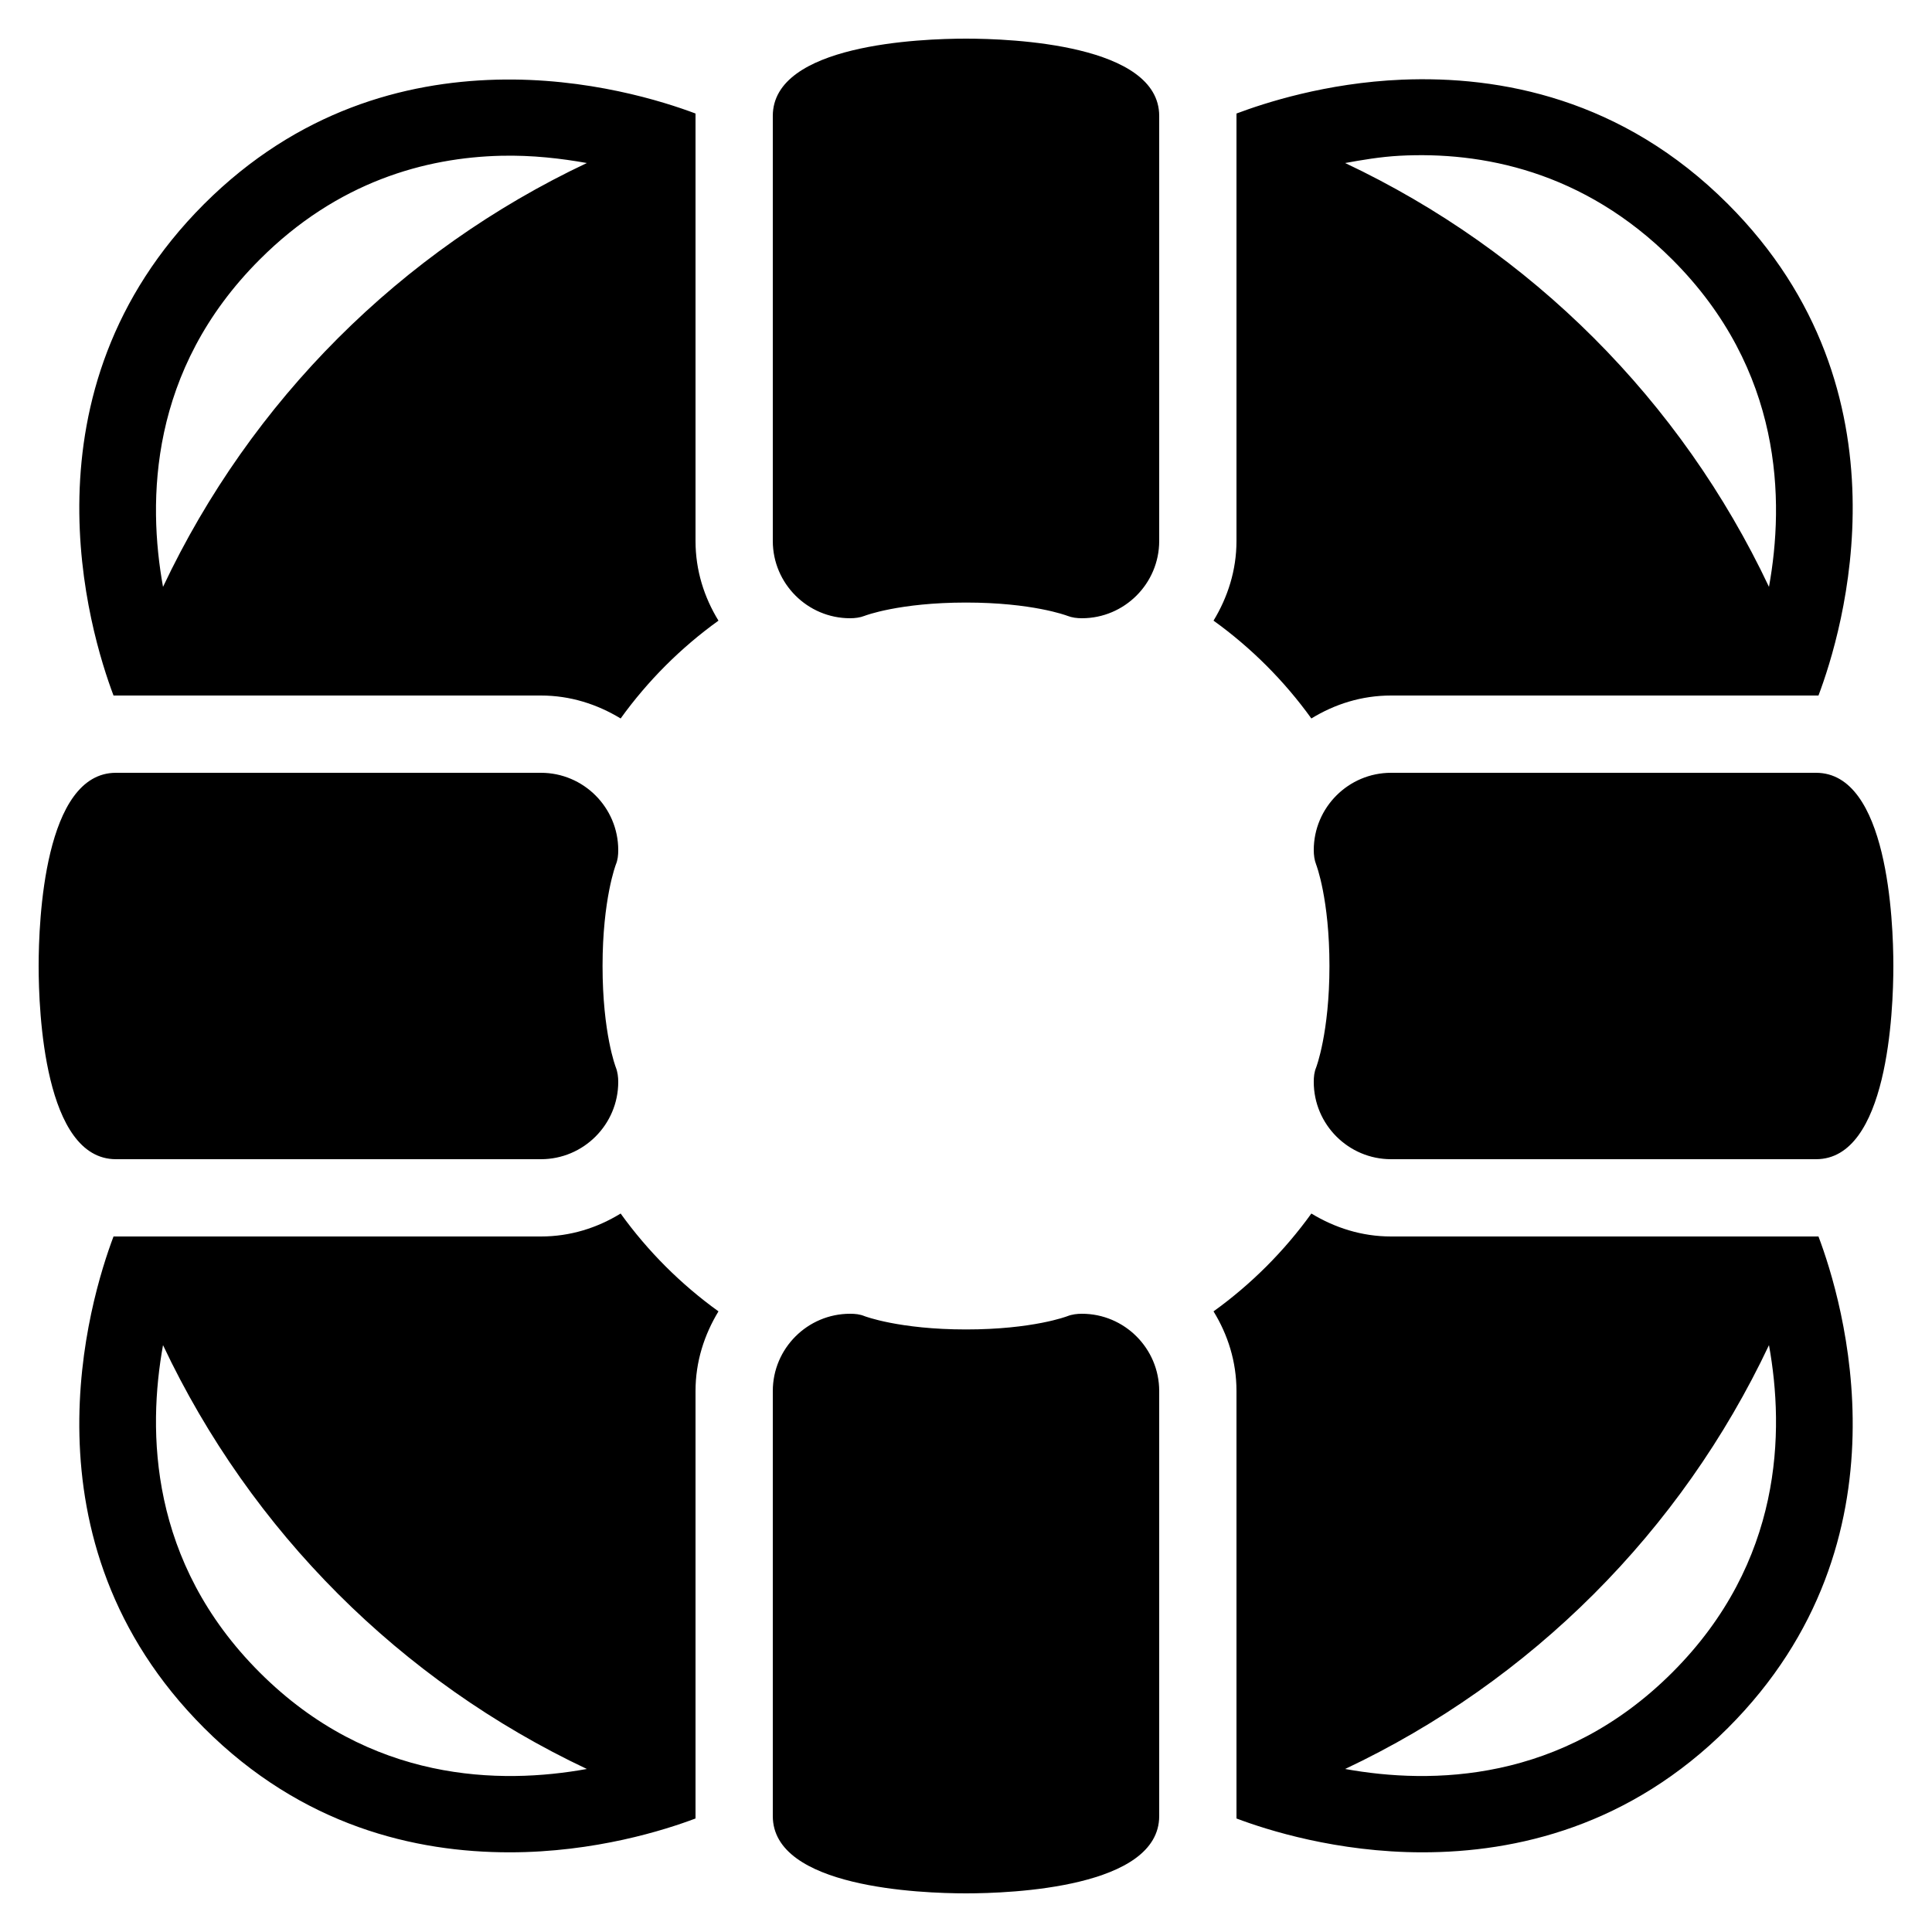 <?xml version="1.0" encoding="utf-8"?>
<svg xmlns="http://www.w3.org/2000/svg" viewBox="0 0 50 50" fill="#000000"><path d="M 25 1 C 23.828 1 20 1.145 20 3 L 20 14 C 20 15.102 20.898 16 22 16 C 22.125 16 22.258 15.984 22.375 15.938 C 22.383 15.934 23.27 15.594 25 15.594 C 26.707 15.594 27.594 15.926 27.625 15.938 C 27.742 15.984 27.871 16 28 16 C 29.102 16 30 15.102 30 14 L 30 3 C 30 1.145 26.172 1 25 1 Z M 12.844 2.062 C 10.477 2.125 7.711 2.855 5.281 5.281 C 0.422 10.141 2.32 16.363 2.938 18 C 2.965 18 2.973 18 3 18 L 14 18 C 14.762 18 15.457 18.227 16.062 18.594 C 16.762 17.621 17.621 16.762 18.594 16.062 C 18.223 15.457 18 14.762 18 14 L 18 3 C 18 2.977 18 2.961 18 2.938 C 17.18 2.629 15.211 2 12.844 2.062 Z M 36.281 2.062 C 34.309 2.145 32.719 2.668 32 2.938 C 32 2.961 32 2.977 32 3 L 32 14 C 32 14.762 31.773 15.457 31.406 16.062 C 32.379 16.762 33.238 17.621 33.938 18.594 C 34.543 18.223 35.238 18 36 18 L 47 18 C 47.027 18 47.035 18 47.062 18 C 47.68 16.363 49.578 10.141 44.719 5.281 C 41.988 2.547 38.816 1.957 36.281 2.062 Z M 12.969 4.031 C 13.781 4.012 14.531 4.102 15.188 4.219 C 10.367 6.496 6.496 10.367 4.219 15.188 C 3.816 12.961 3.859 9.578 6.719 6.719 C 8.734 4.699 11.016 4.078 12.969 4.031 Z M 36.219 4.031 C 38.328 3.918 40.977 4.414 43.281 6.719 C 46.141 9.578 46.184 12.961 45.781 15.188 C 43.504 10.367 39.633 6.496 34.812 4.219 C 35.242 4.141 35.715 4.059 36.219 4.031 Z M 3 20 C 1.145 20 1 23.828 1 25 C 1 26.172 1.145 30 3 30 L 14 30 C 15.102 30 16 29.102 16 28 C 16 27.875 15.984 27.742 15.938 27.625 C 15.934 27.617 15.594 26.734 15.594 25 C 15.594 23.27 15.938 22.375 15.938 22.375 C 15.988 22.254 16 22.133 16 22 C 16 20.898 15.102 20 14 20 Z M 36 20 C 34.898 20 34 20.898 34 22 C 34 22.125 34.016 22.258 34.062 22.375 C 34.066 22.383 34.406 23.266 34.406 25 C 34.406 26.73 34.062 27.625 34.062 27.625 C 34.012 27.746 34 27.867 34 28 C 34 29.102 34.898 30 36 30 L 47 30 C 48.855 30 49 26.172 49 25 C 49 23.828 48.855 20 47 20 Z M 16.062 31.406 C 15.457 31.777 14.762 32 14 32 L 3 32 C 2.973 32 2.965 32 2.938 32 C 2.32 33.637 0.422 39.859 5.281 44.719 C 7.824 47.262 10.75 47.938 13.188 47.938 C 15.398 47.938 17.215 47.359 18 47.062 C 18 47.039 18 47.023 18 47 L 18 36 C 18 35.238 18.227 34.543 18.594 33.938 C 17.621 33.238 16.762 32.379 16.062 31.406 Z M 33.938 31.406 C 33.238 32.379 32.379 33.238 31.406 33.938 C 31.777 34.543 32 35.238 32 36 L 32 47 C 32 47.023 32 47.039 32 47.062 C 32.785 47.359 34.602 47.938 36.812 47.938 C 39.25 47.938 42.18 47.258 44.719 44.719 C 49.578 39.859 47.68 33.637 47.062 32 C 47.035 32 47.027 32 47 32 L 36 32 C 35.238 32 34.543 31.773 33.938 31.406 Z M 22 34 C 20.898 34 20 34.898 20 36 L 20 47 C 20 48.855 23.828 49 25 49 C 26.172 49 30 48.855 30 47 L 30 36 C 30 34.898 29.102 34 28 34 C 27.875 34 27.742 34.016 27.625 34.062 C 27.617 34.066 26.73 34.406 25 34.406 C 23.27 34.406 22.375 34.062 22.375 34.062 C 22.254 34.012 22.133 34 22 34 Z M 4.219 34.812 C 6.496 39.633 10.367 43.504 15.188 45.781 C 12.961 46.184 9.578 46.141 6.719 43.281 C 3.859 40.422 3.816 37.039 4.219 34.812 Z M 45.781 34.812 C 46.184 37.039 46.141 40.422 43.281 43.281 C 40.422 46.141 37.039 46.184 34.812 45.781 C 39.633 43.504 43.504 39.633 45.781 34.812 Z" fill="#000000"/></svg>
